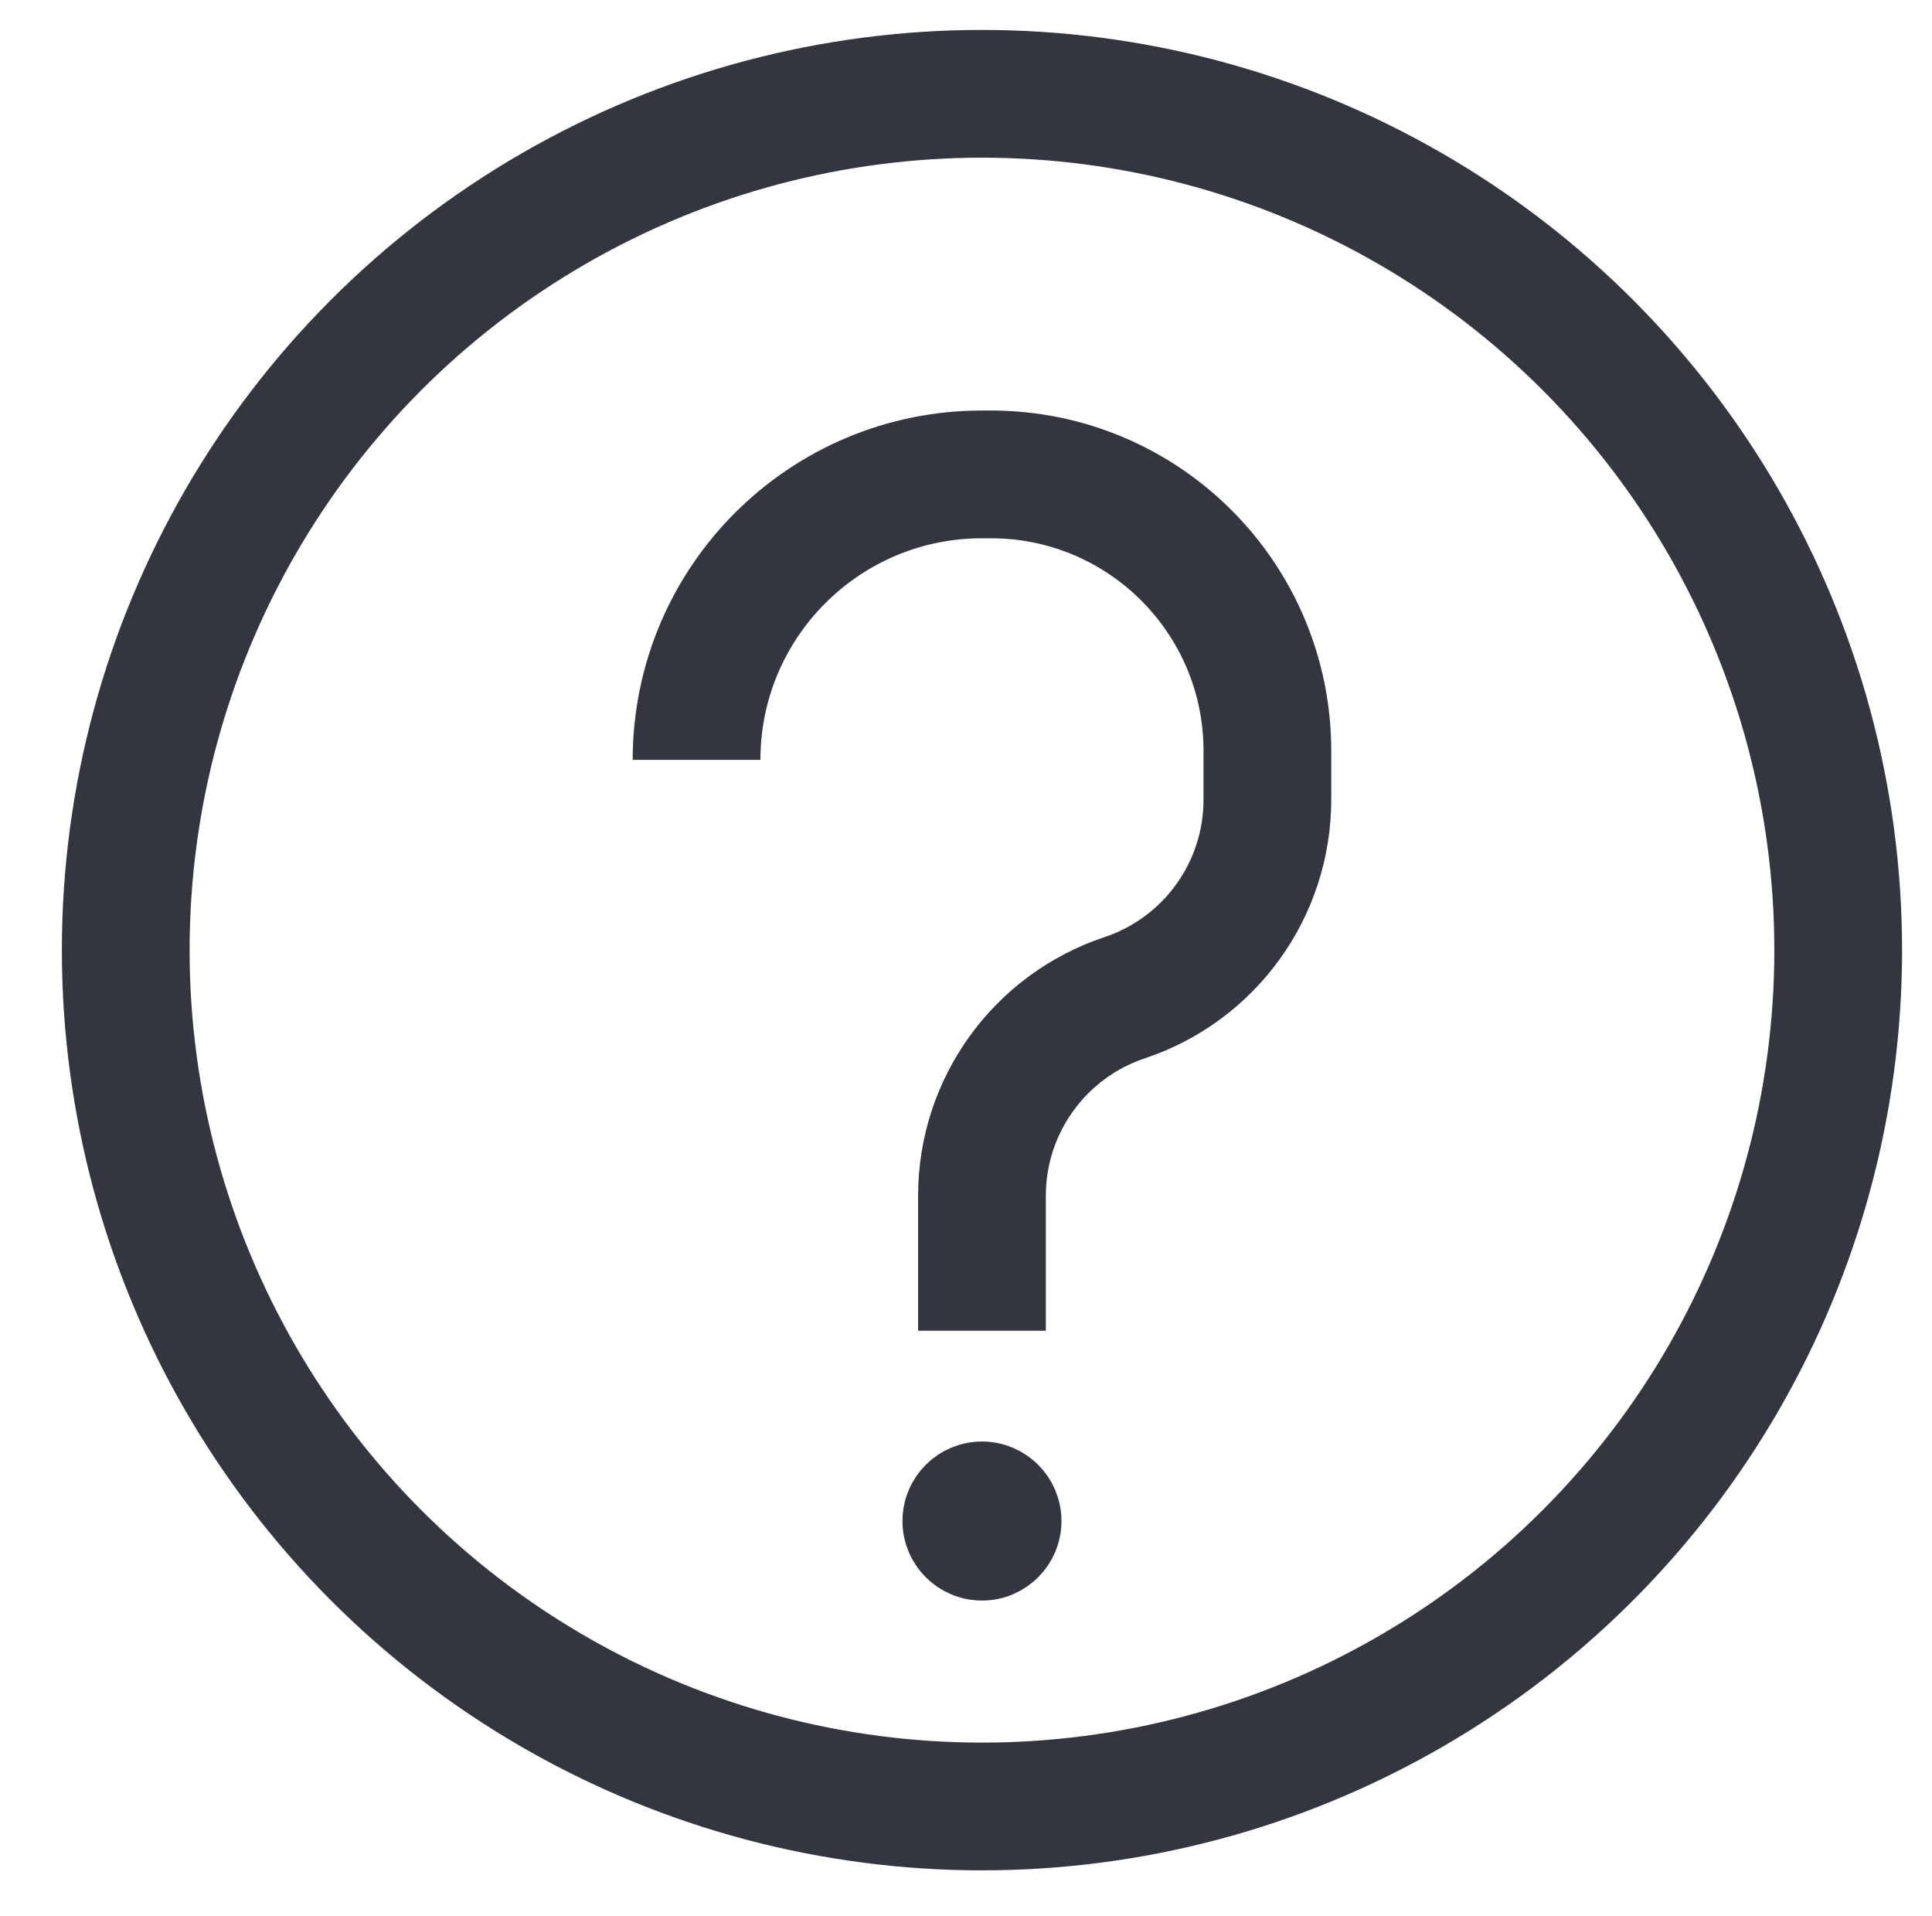 <svg width="121" height="120" viewBox="0 0 121 120" fill="none" xmlns="http://www.w3.org/2000/svg">
<circle cx="61.5" cy="59.5" r="53.625" stroke="#33363F" stroke-width="8"/>
<circle cx="61.5" cy="95.25" r="2.979" fill="#33363F" stroke="#33363F" stroke-width="4"/>
<path d="M61.5 83.333V74.879C61.5 69.253 65.1 64.258 70.438 62.479V62.479C75.775 60.7 79.375 55.705 79.375 50.079V47.022C79.375 37.46 71.624 29.708 62.062 29.708H61.5C51.628 29.708 43.625 37.711 43.625 47.583V47.583" stroke="#33363F" stroke-width="8"/>
</svg>
